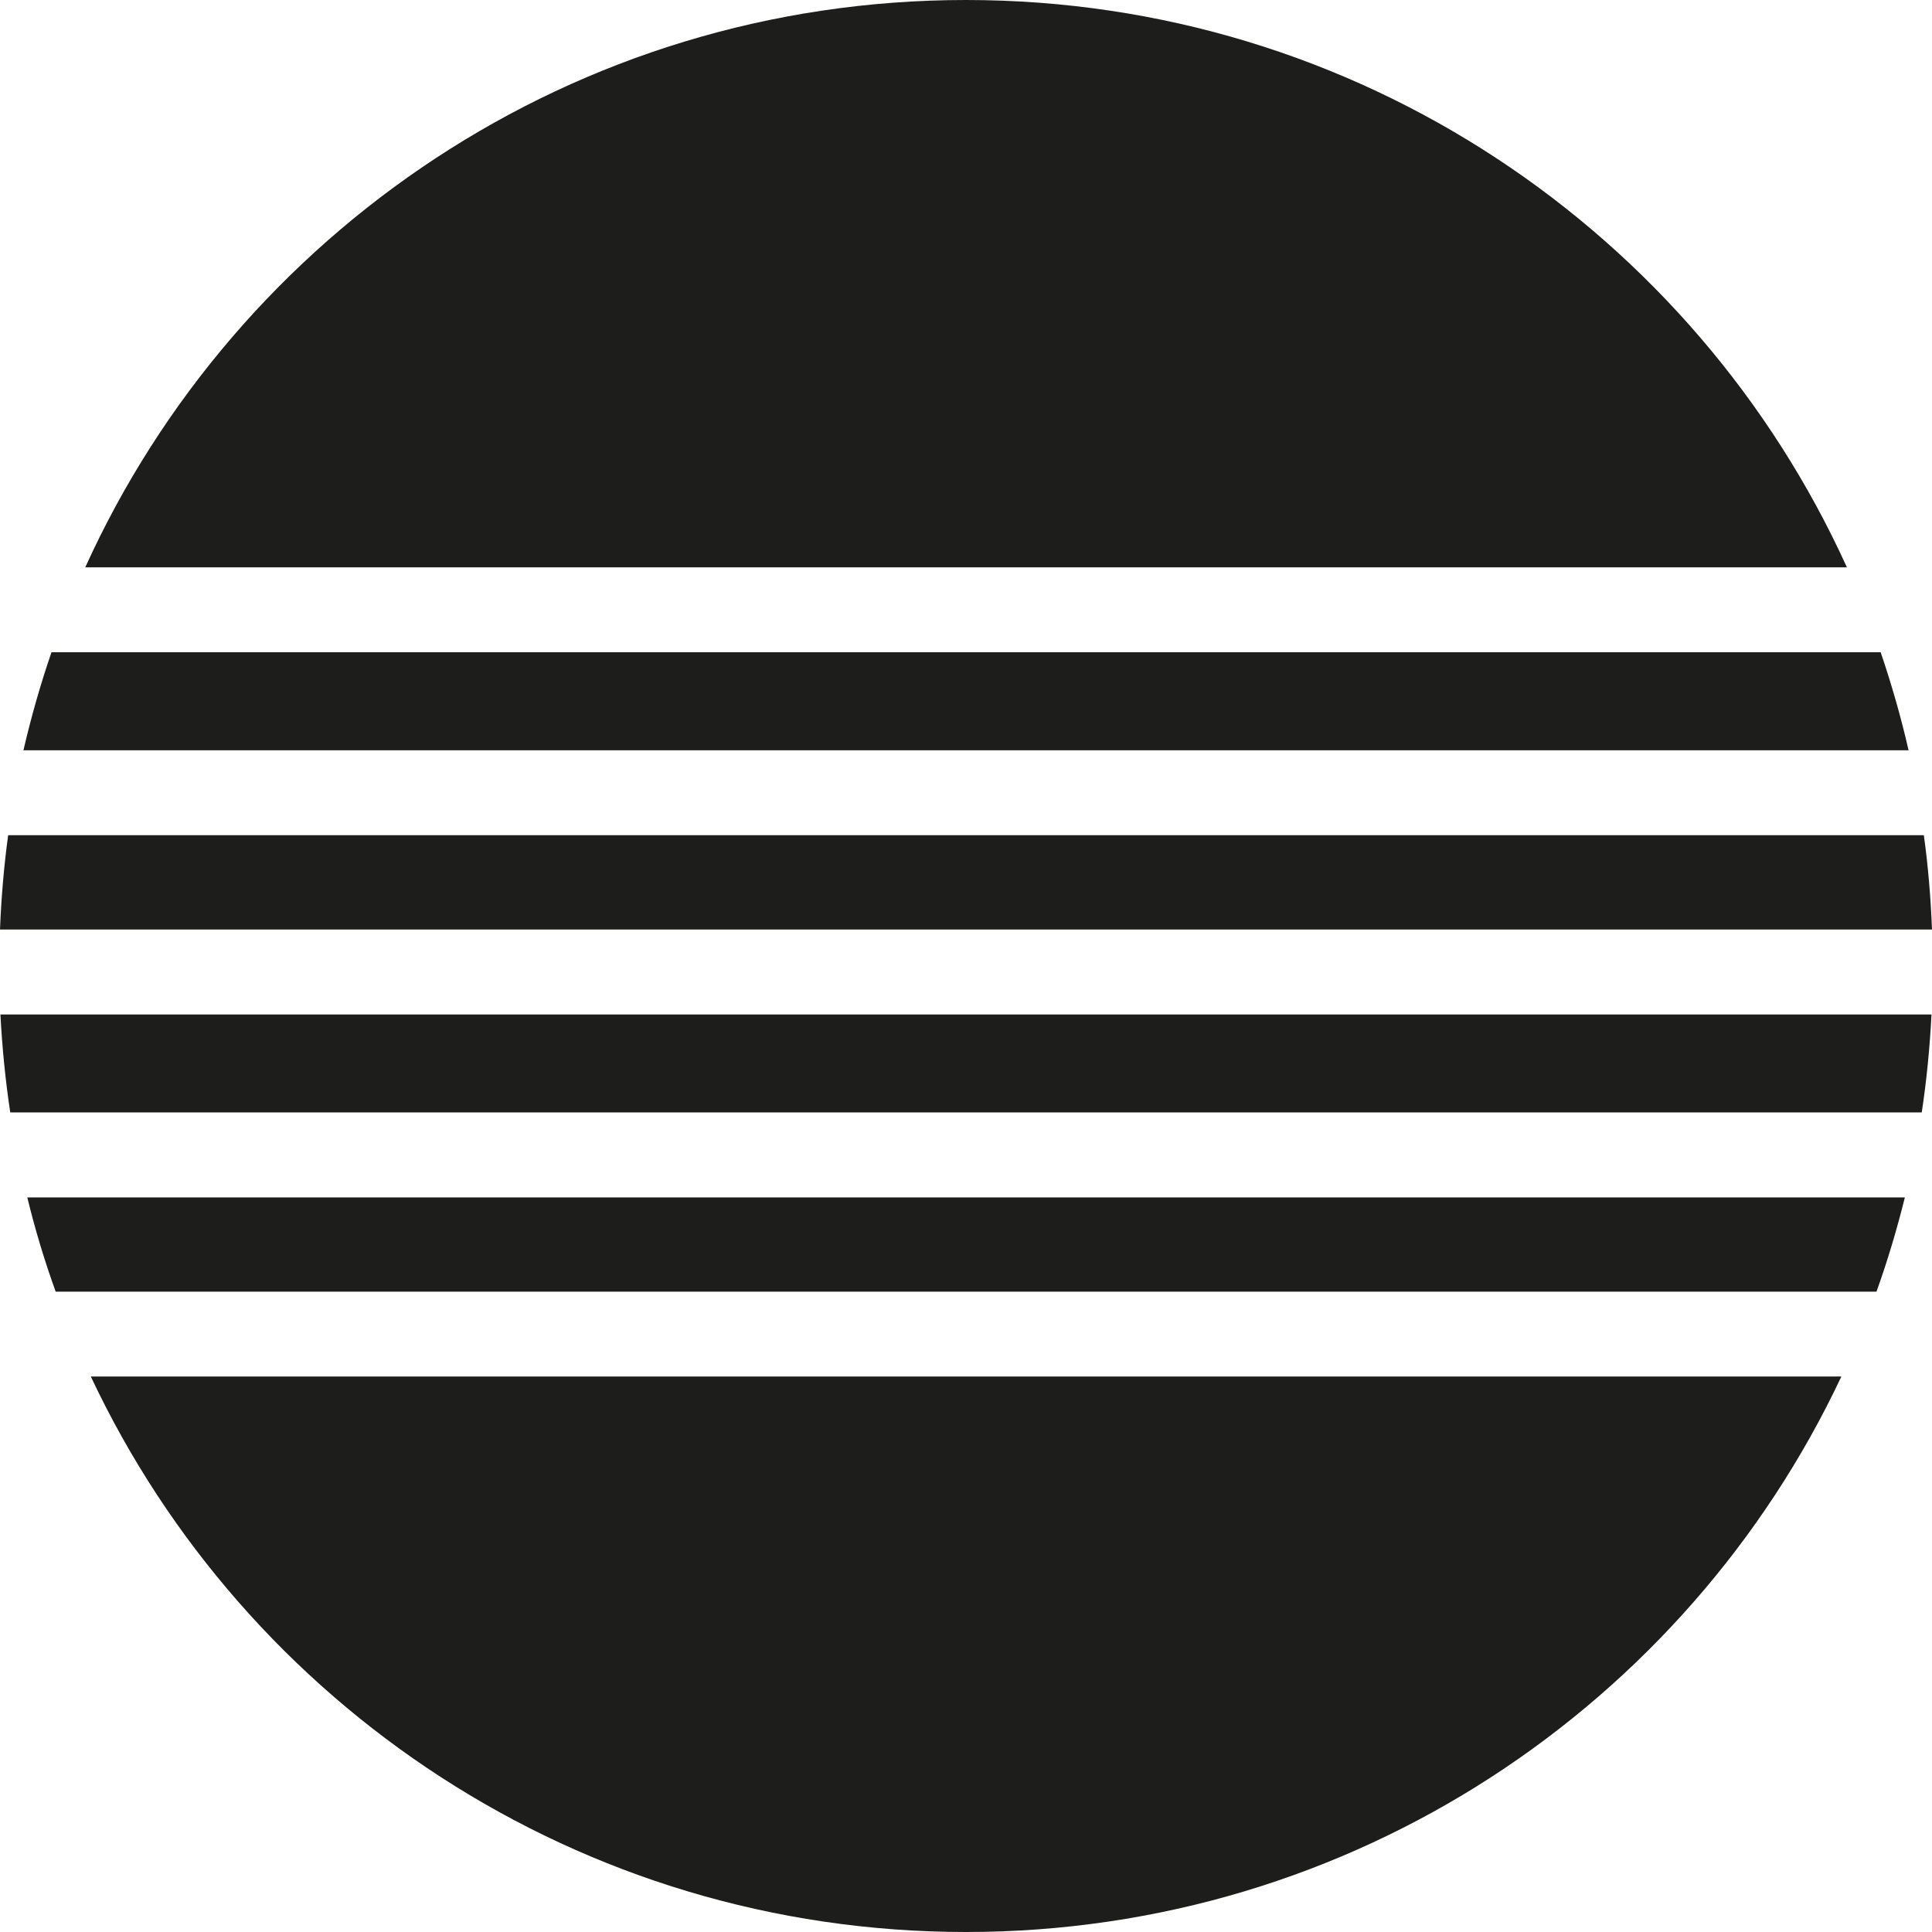 <svg width="23" height="23" viewBox="0 0 23 23" fill="none" xmlns="http://www.w3.org/2000/svg"><path d="M11.5 23C16.107 23 20.081 20.295 21.921 16.387H1.081C2.919 20.295 6.895 23 11.5 23ZM0.122 13.243H22.878C22.936 12.86 22.974 12.471 22.994 12.077H0.005C0.026 12.471 0.064 12.86 0.122 13.243ZM22.389 7.765H0.613C0.482 8.145 0.371 8.536 0.279 8.932H22.721C22.631 8.536 22.518 8.145 22.389 7.765ZM22.903 9.943H0.097C0.047 10.312 0.015 10.686 0 11.066H23C22.985 10.686 22.954 10.312 22.903 9.943ZM11.5 0C6.838 0 2.822 2.771 1.015 6.754H21.987C20.178 2.771 16.164 0 11.5 0ZM0.325 14.255H22.677C22.582 14.636 22.471 15.01 22.339 15.377H0.663C0.531 15.012 0.418 14.638 0.325 14.255Z" fill="#1d1d1b"/></svg>